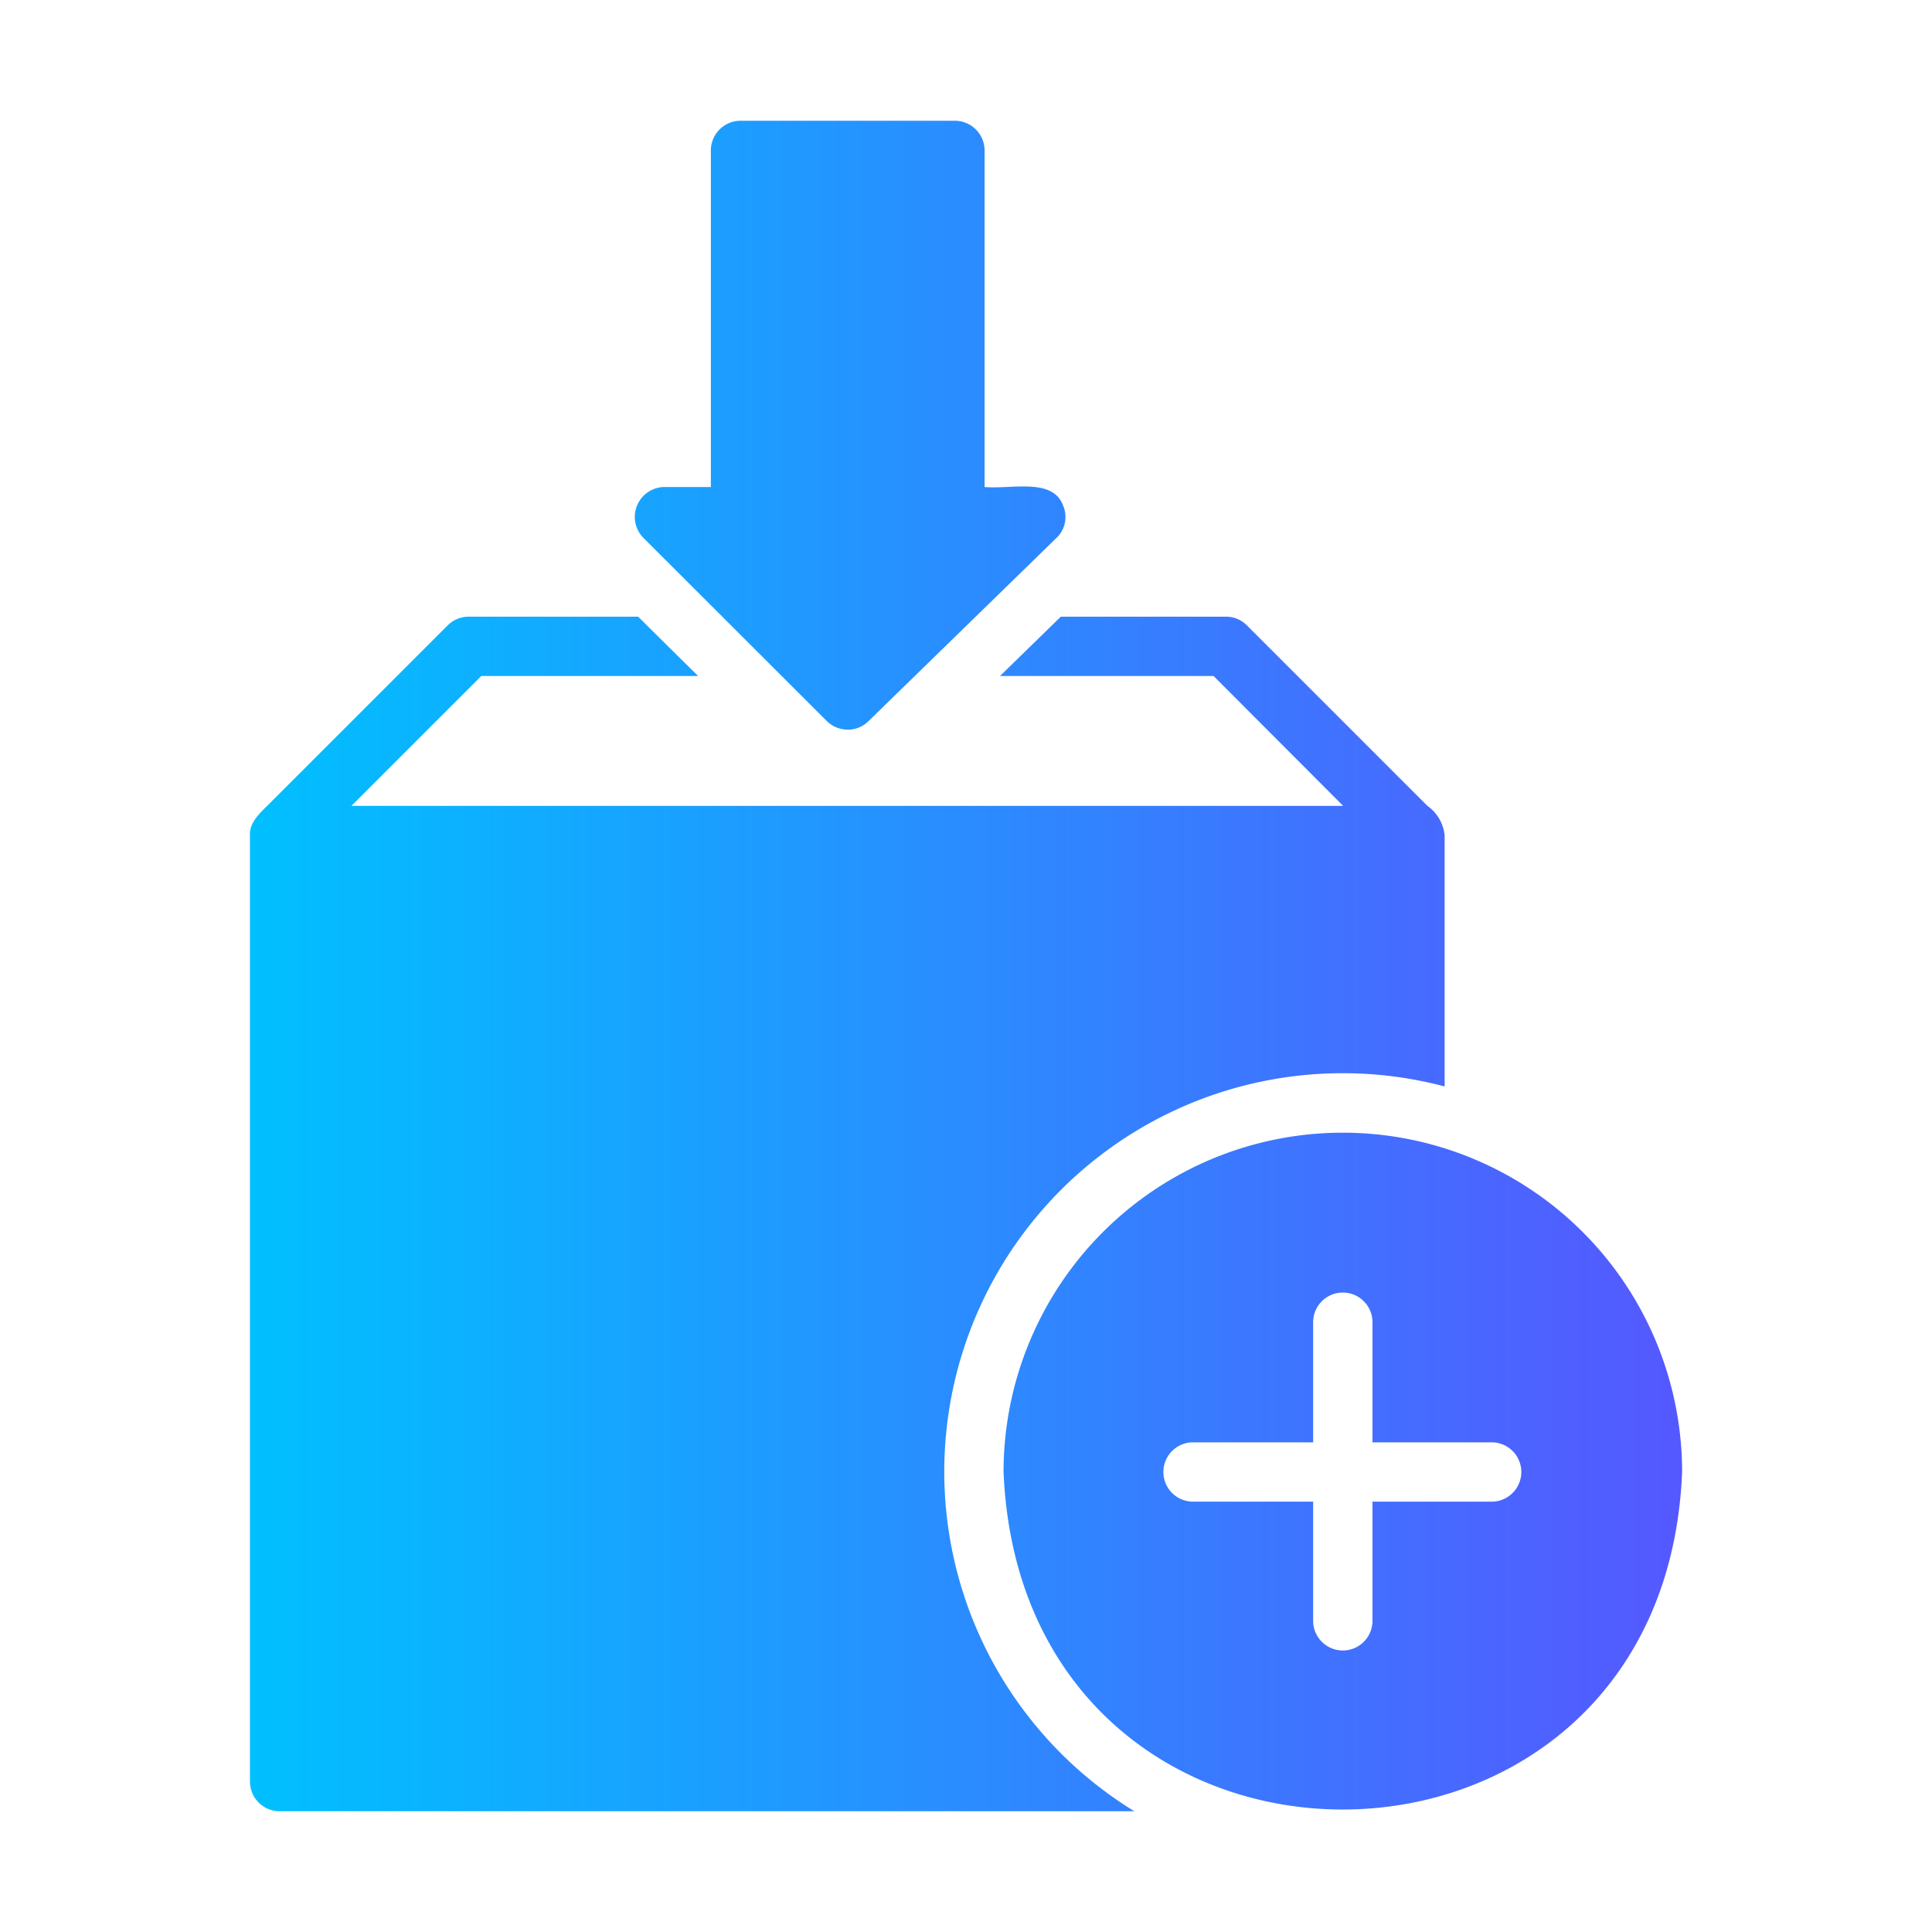 <svg id="glipy_copy" viewBox="0 0 64 64" xmlns="http://www.w3.org/2000/svg" xmlns:xlink="http://www.w3.org/1999/xlink" data-name="glipy copy"><linearGradient id="linear-gradient" gradientUnits="userSpaceOnUse" x1="8.278" x2="55.722" y1="32" y2="32"><stop offset="0" stop-color="#00c0ff"/><stop offset="1" stop-color="#5558ff"/></linearGradient><path d="m37.576 60h-28.314a.985.985 0 0 1 -.982-.982l0-31.34c-.029-.408.308-.725.57-.982l5.983-5.983a.989.989 0 0 1 .698-.285h5.61c.245.246 1.717 1.704 1.985 1.965h-7.182l-4.303 4.303h32.853l-4.293-4.303h-7.074l2.014-1.965h5.463a.972.972 0 0 1 .698.285l5.983 5.983a1.355 1.355 0 0 1 .57.982l0 8.312a13.199 13.199 0 0 0 -10.277 24.011zm-10.188-36.115a.983.983 0 0 0 .688.285.957.957 0 0 0 .688-.275l6.229-6.072a.954.954 0 0 0 .226-1.071c-.343-.934-1.679-.542-2.604-.619v-11.151a.985.985 0 0 0 -.982-.982h-7.103a.985.985 0 0 0 -.982.982v11.151h-1.542a.99.99 0 0 0 -.697 1.68zm28.334 24.876c-.599 14.88-21.85 14.938-22.478 0a11.239 11.239 0 1 1 22.478-0zm-6.278-.982h-3.979v-3.979a.982.982 0 1 0 -1.965 0v3.979h-3.979a.982.982 0 0 0 0 1.965h3.979v3.979a.983.983 0 0 0 1.965 0v-3.979h3.979a.983.983 0 0 0 0-1.965z" fill="url(#linear-gradient)"/></svg>